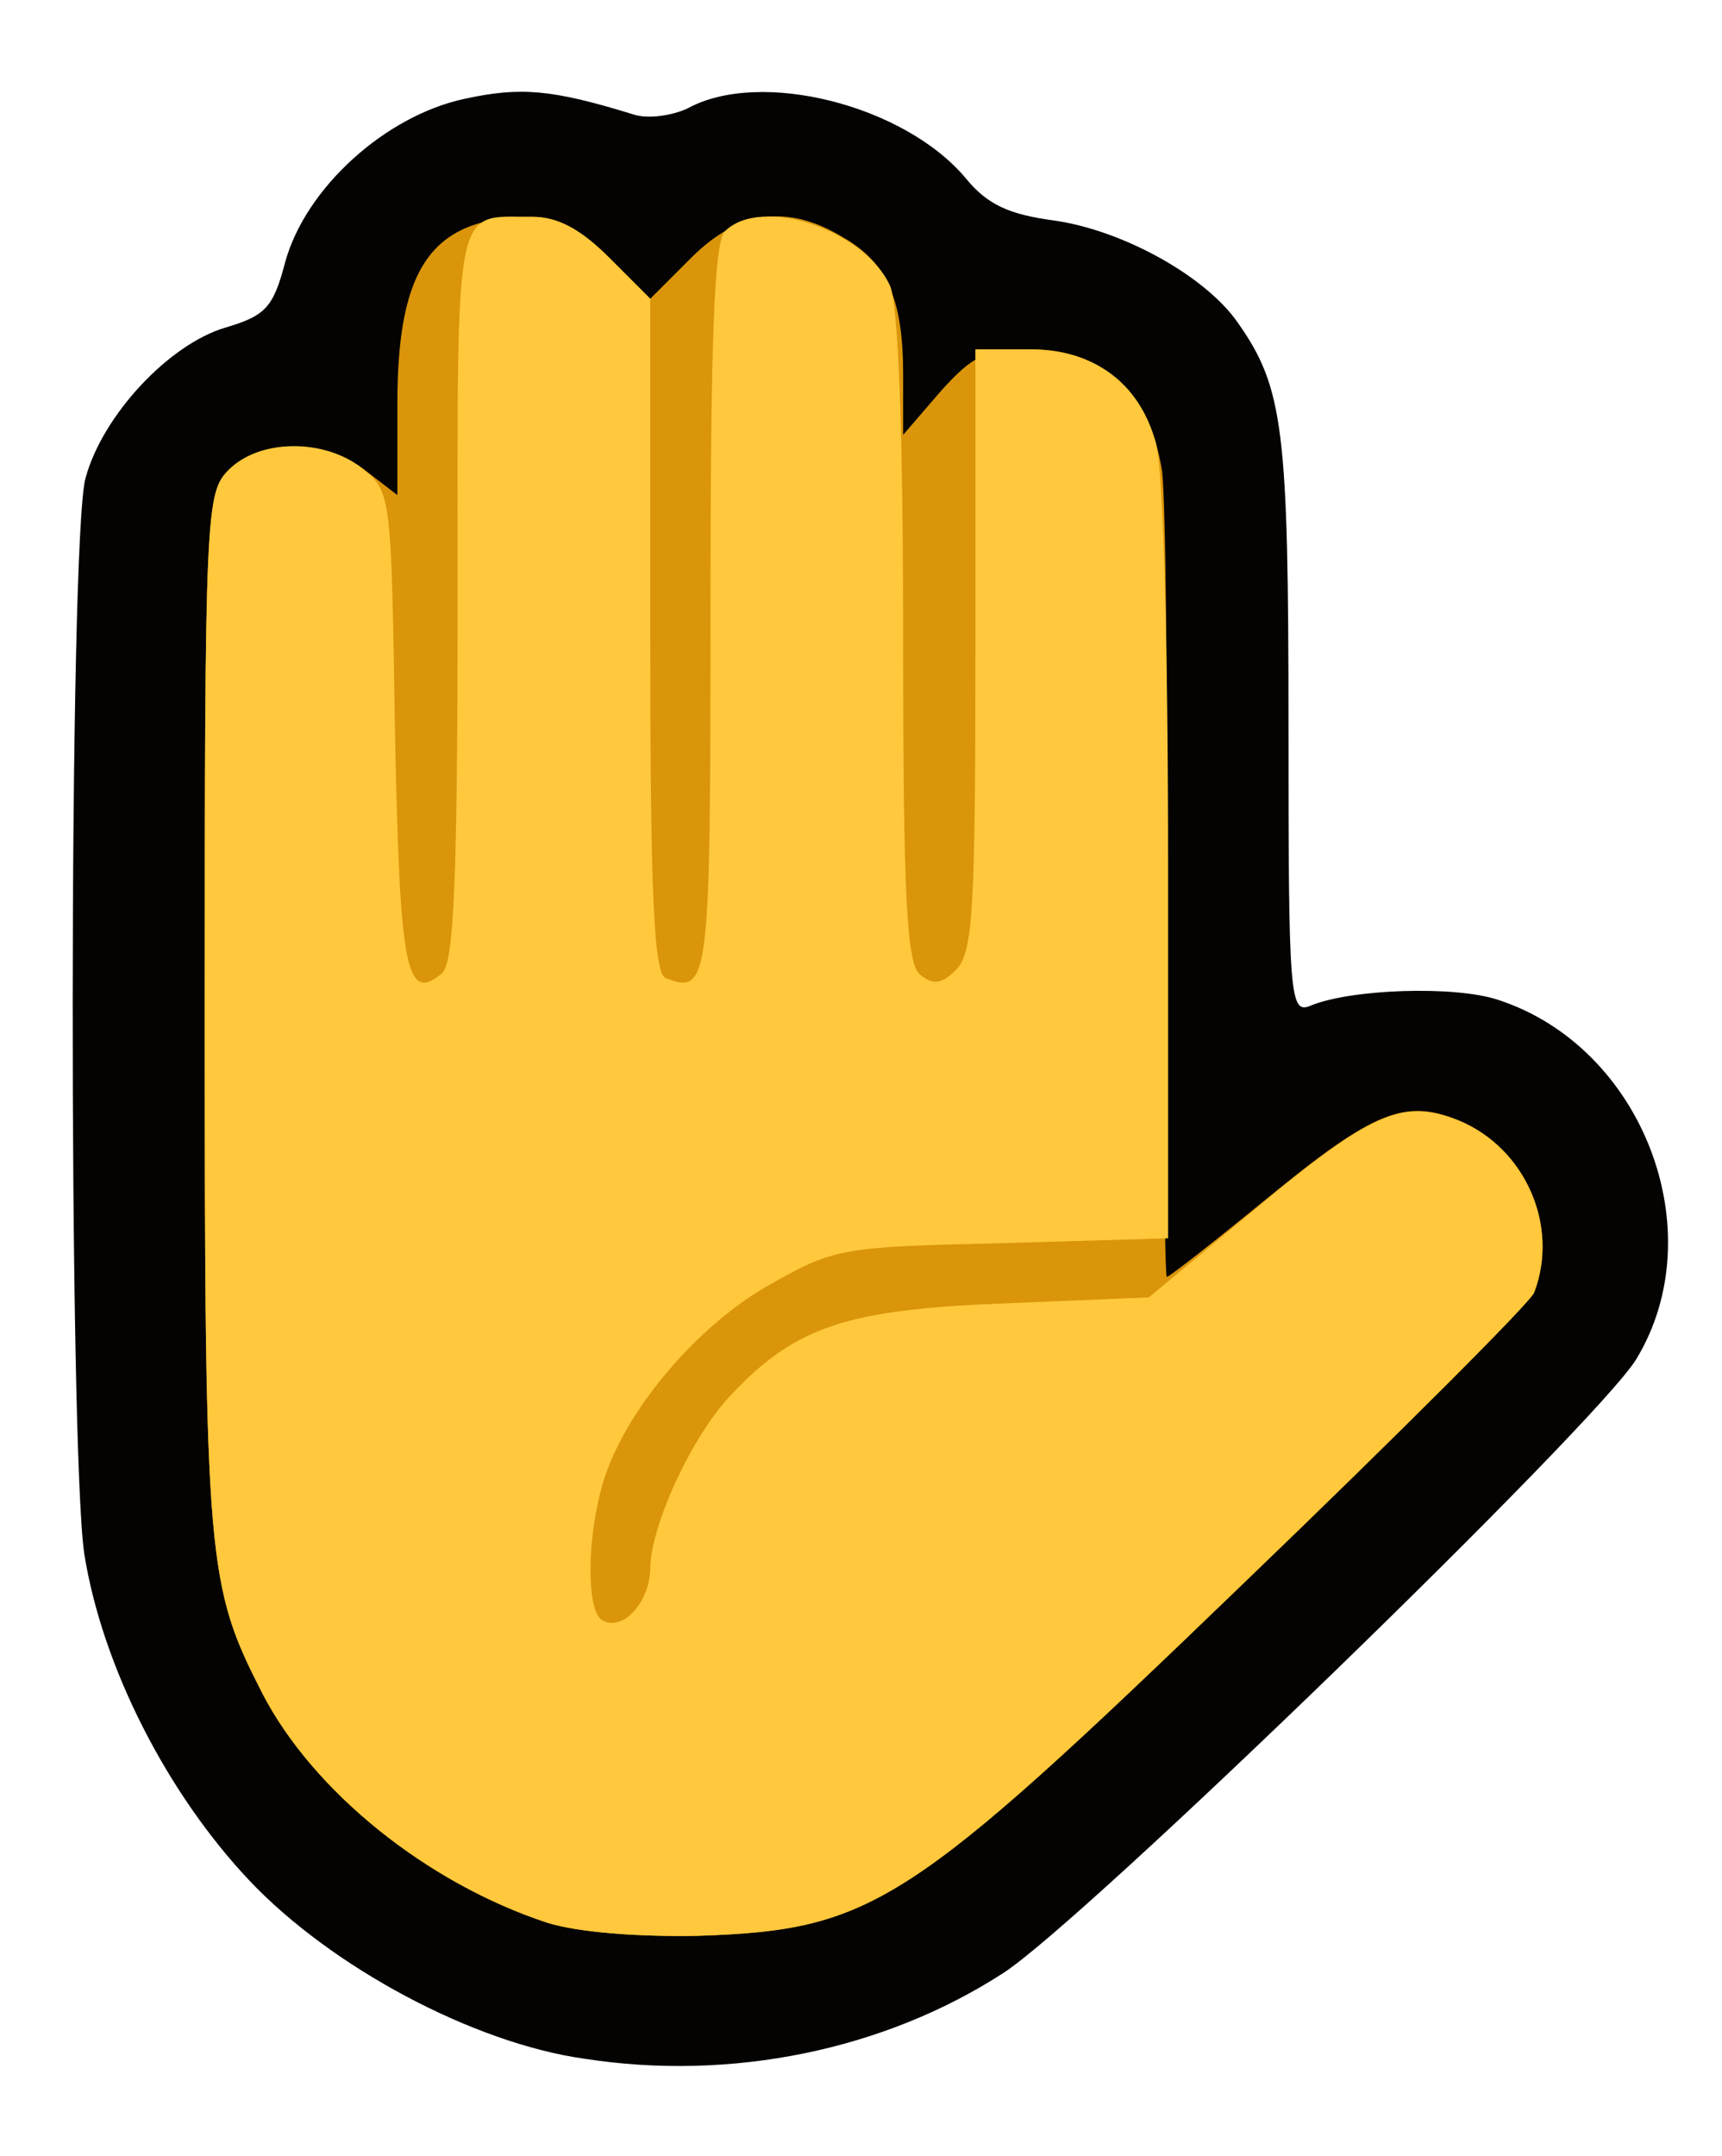 <!DOCTYPE svg PUBLIC "-//W3C//DTD SVG 20010904//EN" "http://www.w3.org/TR/2001/REC-SVG-20010904/DTD/svg10.dtd">
<svg version="1.0" xmlns="http://www.w3.org/2000/svg" width="143px" height="179px" viewBox="0 0 1430 1790" preserveAspectRatio="xMidYMid meet">
<g id="layer101" fill="#040302" stroke="none">
 <path d="M485 1709 c-92 -13 -210 -76 -278 -148 -68 -72 -122 -177 -137 -271 -13 -88 -13 -843 1 -893 14 -52 69 -111 116 -125 34 -10 40 -17 50 -55 17 -61 83 -121 149 -135 46 -10 72 -8 140 13 12 4 32 1 45 -5 60 -33 180 -3 231 58 18 22 36 30 73 35 57 8 126 46 153 85 38 54 42 89 42 335 0 224 1 239 18 232 33 -14 120 -17 156 -5 120 39 179 192 115 298 -31 52 -459 467 -526 510 -99 64 -226 90 -348 71z"/>
 </g>
<g id="layer102" fill="#da950a" stroke="none">
 <path d="M454 1596 c-100 -33 -194 -109 -236 -190 -46 -90 -48 -107 -48 -563 0 -420 1 -434 20 -453 26 -26 80 -26 114 1 l26 20 0 -76 c0 -114 29 -155 112 -155 21 0 40 10 64 34 l34 34 34 -34 c39 -39 80 -45 126 -17 37 21 50 52 50 114 l0 50 31 -36 c27 -30 37 -35 76 -35 59 0 98 37 108 101 3 24 5 185 3 357 -2 171 -1 312 1 312 2 0 39 -29 83 -65 89 -73 115 -83 159 -65 56 23 84 88 63 143 -3 8 -112 117 -242 242 -278 268 -307 287 -452 292 -51 1 -101 -3 -126 -11z"/>
 </g>
<g id="layer103" fill="#ffc83d" stroke="none">
 <path d="M454 1596 c-100 -33 -194 -109 -236 -190 -46 -90 -48 -107 -48 -563 0 -420 1 -434 20 -453 26 -26 80 -26 111 -1 24 19 24 23 27 218 4 198 9 226 39 201 10 -8 13 -79 13 -313 0 -333 -4 -315 62 -315 21 0 40 10 64 34 l34 34 0 280 c0 215 3 281 13 284 36 14 37 3 37 -306 0 -222 3 -305 12 -314 30 -30 116 -1 137 45 7 15 11 121 11 292 0 217 3 271 14 280 11 9 18 8 30 -4 14 -14 16 -50 16 -266 l0 -249 44 0 c54 0 92 27 106 78 6 22 10 166 10 349 l0 311 -137 4 c-133 3 -140 4 -193 34 -61 34 -121 105 -139 164 -14 47 -14 107 -1 115 17 10 40 -15 40 -44 1 -36 35 -110 68 -144 53 -56 96 -70 226 -75 l120 -5 88 -73 c97 -81 123 -92 169 -74 56 23 84 88 63 143 -3 8 -112 117 -242 242 -278 268 -307 287 -452 292 -51 1 -101 -3 -126 -11z"/>
 </g>

</svg>